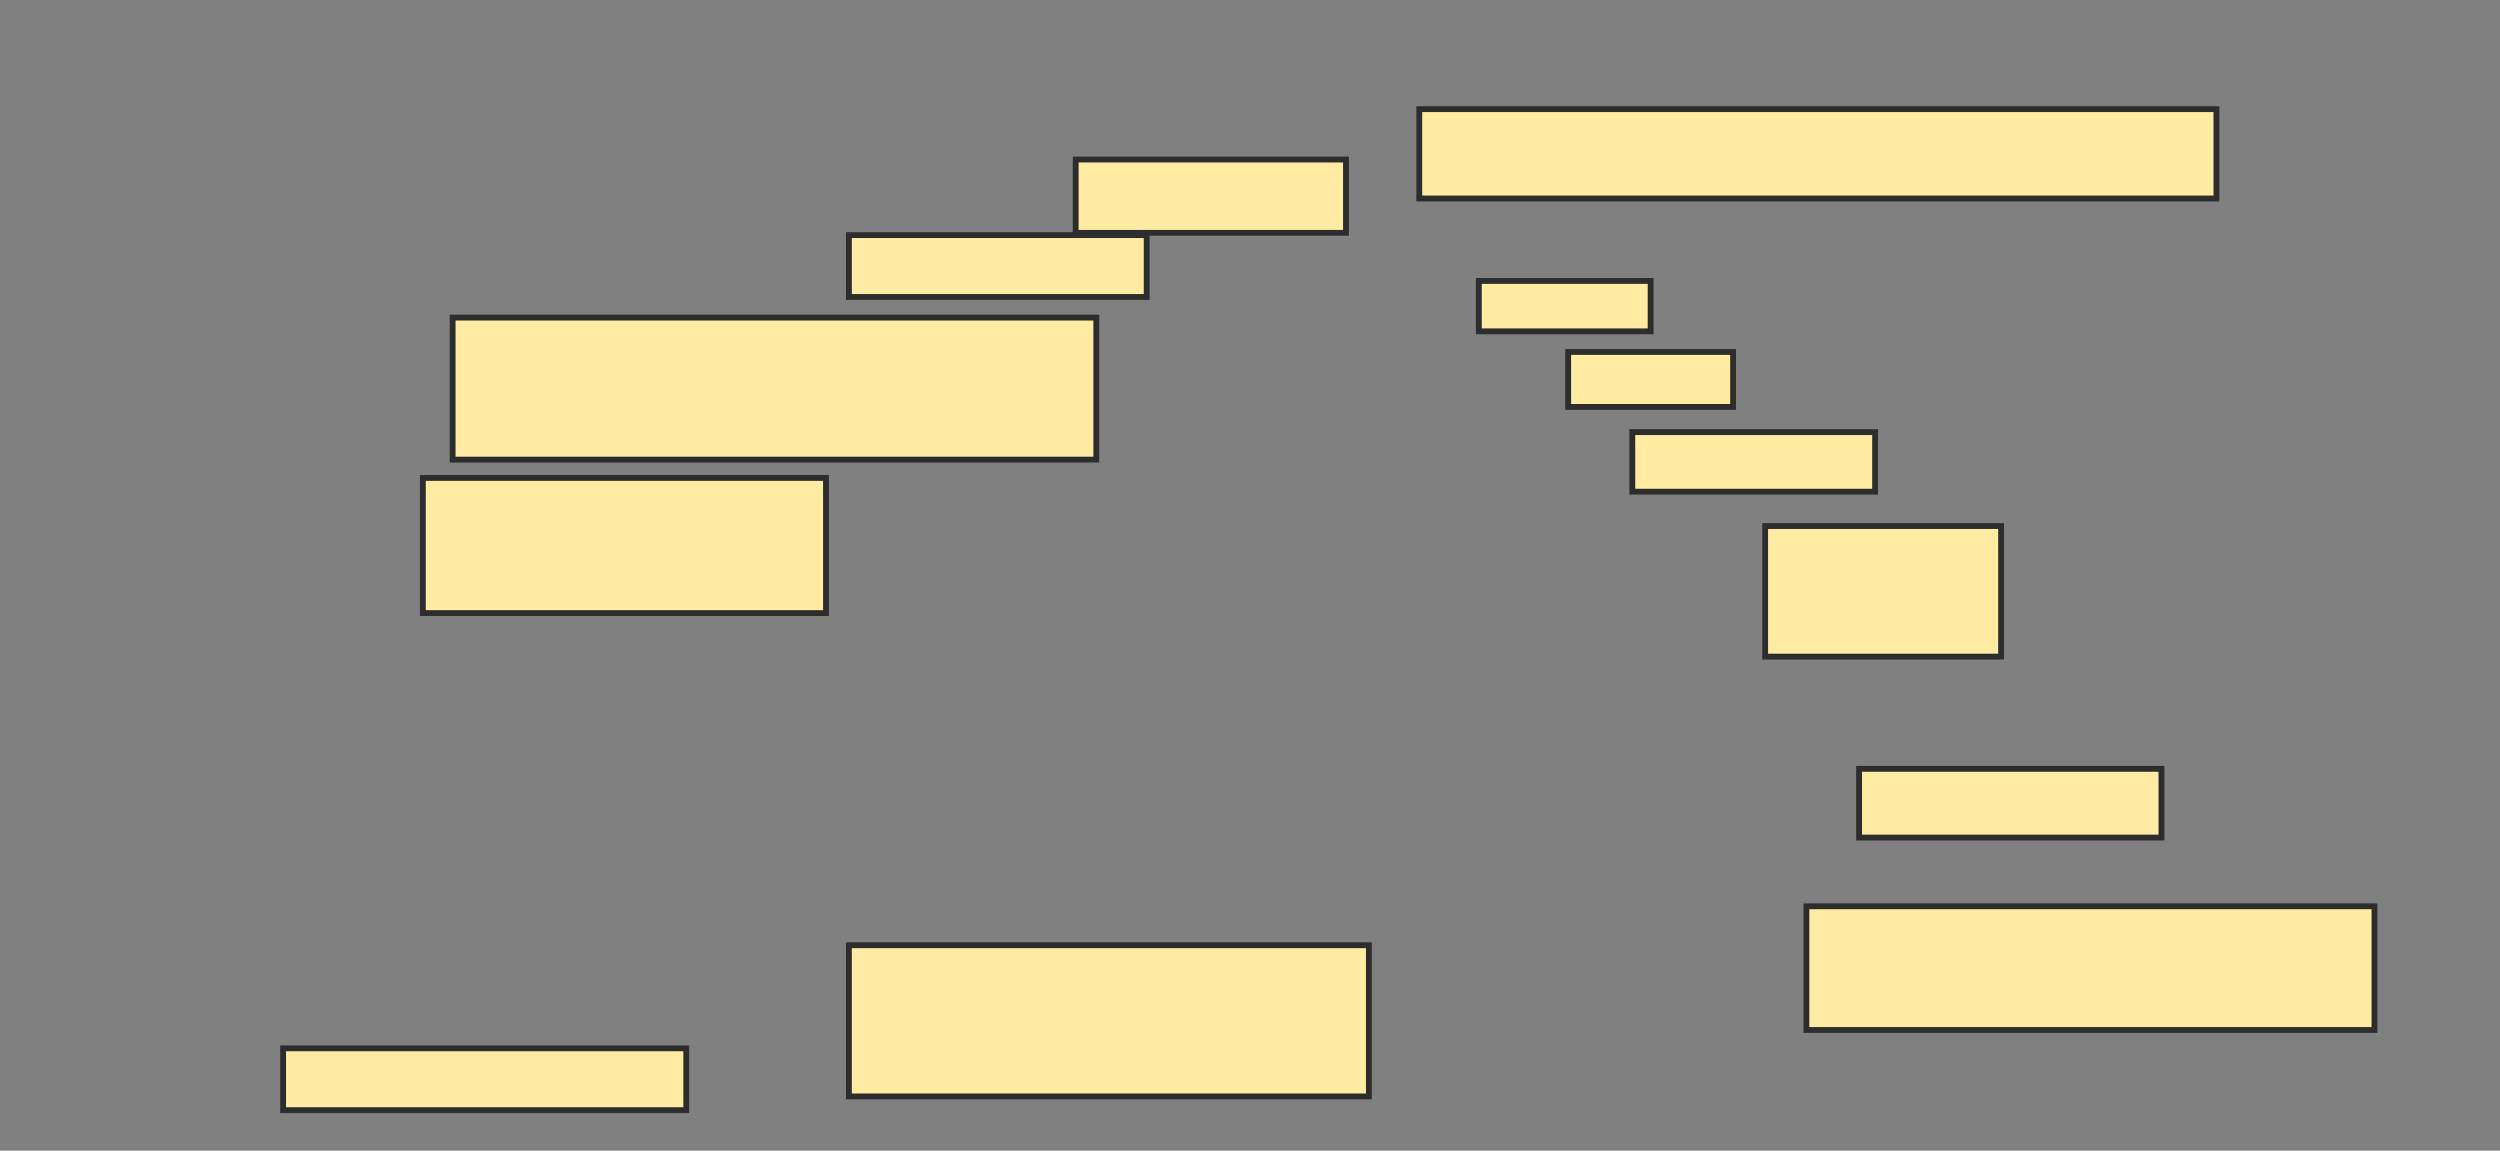 <svg xmlns="http://www.w3.org/2000/svg" width="428" height="197">
 <rect width="100%" height="100%" fill="#808080" stroke="none"/>
 <!-- Created with Image Occlusion Enhanced -->
 <g>
  <title>Labels</title>
 </g>
 <g>
  <title>Masks</title>
  <rect id="5de3c7087c6041009dd83013d1d9f519-ao-1" height="23.137" width="69.02" y="81.824" x="72.392" stroke="#2D2D2D" fill="#FFEBA2"/>
  <rect id="5de3c7087c6041009dd83013d1d9f519-ao-2" height="24.314" width="110.196" y="54.373" x="77.49" stroke="#2D2D2D" fill="#FFEBA2"/>
  <rect id="5de3c7087c6041009dd83013d1d9f519-ao-3" height="10.588" width="50.98" y="40.255" x="145.333" stroke="#2D2D2D" fill="#FFEBA2"/>
  <rect id="5de3c7087c6041009dd83013d1d9f519-ao-4" height="12.549" width="46.275" y="27.314" x="184.157" stroke="#2D2D2D" fill="#FFEBA2"/>
  <rect id="5de3c7087c6041009dd83013d1d9f519-ao-5" height="15.294" width="136.471" y="18.686" x="242.98" stroke="#2D2D2D" fill="#FFEBA2"/>
  <rect stroke="#2D2D2D" id="5de3c7087c6041009dd83013d1d9f519-ao-6" height="8.627" width="29.412" y="48.098" x="253.176" fill="#FFEBA2"/>
  <rect id="5de3c7087c6041009dd83013d1d9f519-ao-7" height="9.412" width="28.235" y="60.255" x="268.471" stroke-linecap="null" stroke-linejoin="null" stroke-dasharray="null" stroke="#2D2D2D" fill="#FFEBA2"/>
  <rect id="5de3c7087c6041009dd83013d1d9f519-ao-8" height="10.196" width="41.569" y="73.98" x="279.451" stroke-linecap="null" stroke-linejoin="null" stroke-dasharray="null" stroke="#2D2D2D" fill="#FFEBA2"/>
  <rect id="5de3c7087c6041009dd83013d1d9f519-ao-9" height="22.353" width="40.392" y="90.059" x="302.196" stroke-linecap="null" stroke-linejoin="null" stroke-dasharray="null" stroke="#2D2D2D" fill="#FFEBA2"/>
  <rect id="5de3c7087c6041009dd83013d1d9f519-ao-10" height="11.765" width="51.765" y="131.627" x="318.274" stroke-linecap="null" stroke-linejoin="null" stroke-dasharray="null" stroke="#2D2D2D" fill="#FFEBA2"/>
  <rect id="5de3c7087c6041009dd83013d1d9f519-ao-11" height="21.176" width="97.255" y="155.157" x="309.255" stroke-linecap="null" stroke-linejoin="null" stroke-dasharray="null" stroke="#2D2D2D" fill="#FFEBA2"/>
  
  <rect id="5de3c7087c6041009dd83013d1d9f519-ao-13" height="25.882" width="89.02" y="161.824" x="145.333" stroke-linecap="null" stroke-linejoin="null" stroke-dasharray="null" stroke="#2D2D2D" fill="#FFEBA2"/>
  <rect id="5de3c7087c6041009dd83013d1d9f519-ao-14" height="10.588" width="69.02" y="179.471" x="48.471" stroke-linecap="null" stroke-linejoin="null" stroke-dasharray="null" stroke="#2D2D2D" fill="#FFEBA2"/>
 </g>
</svg>